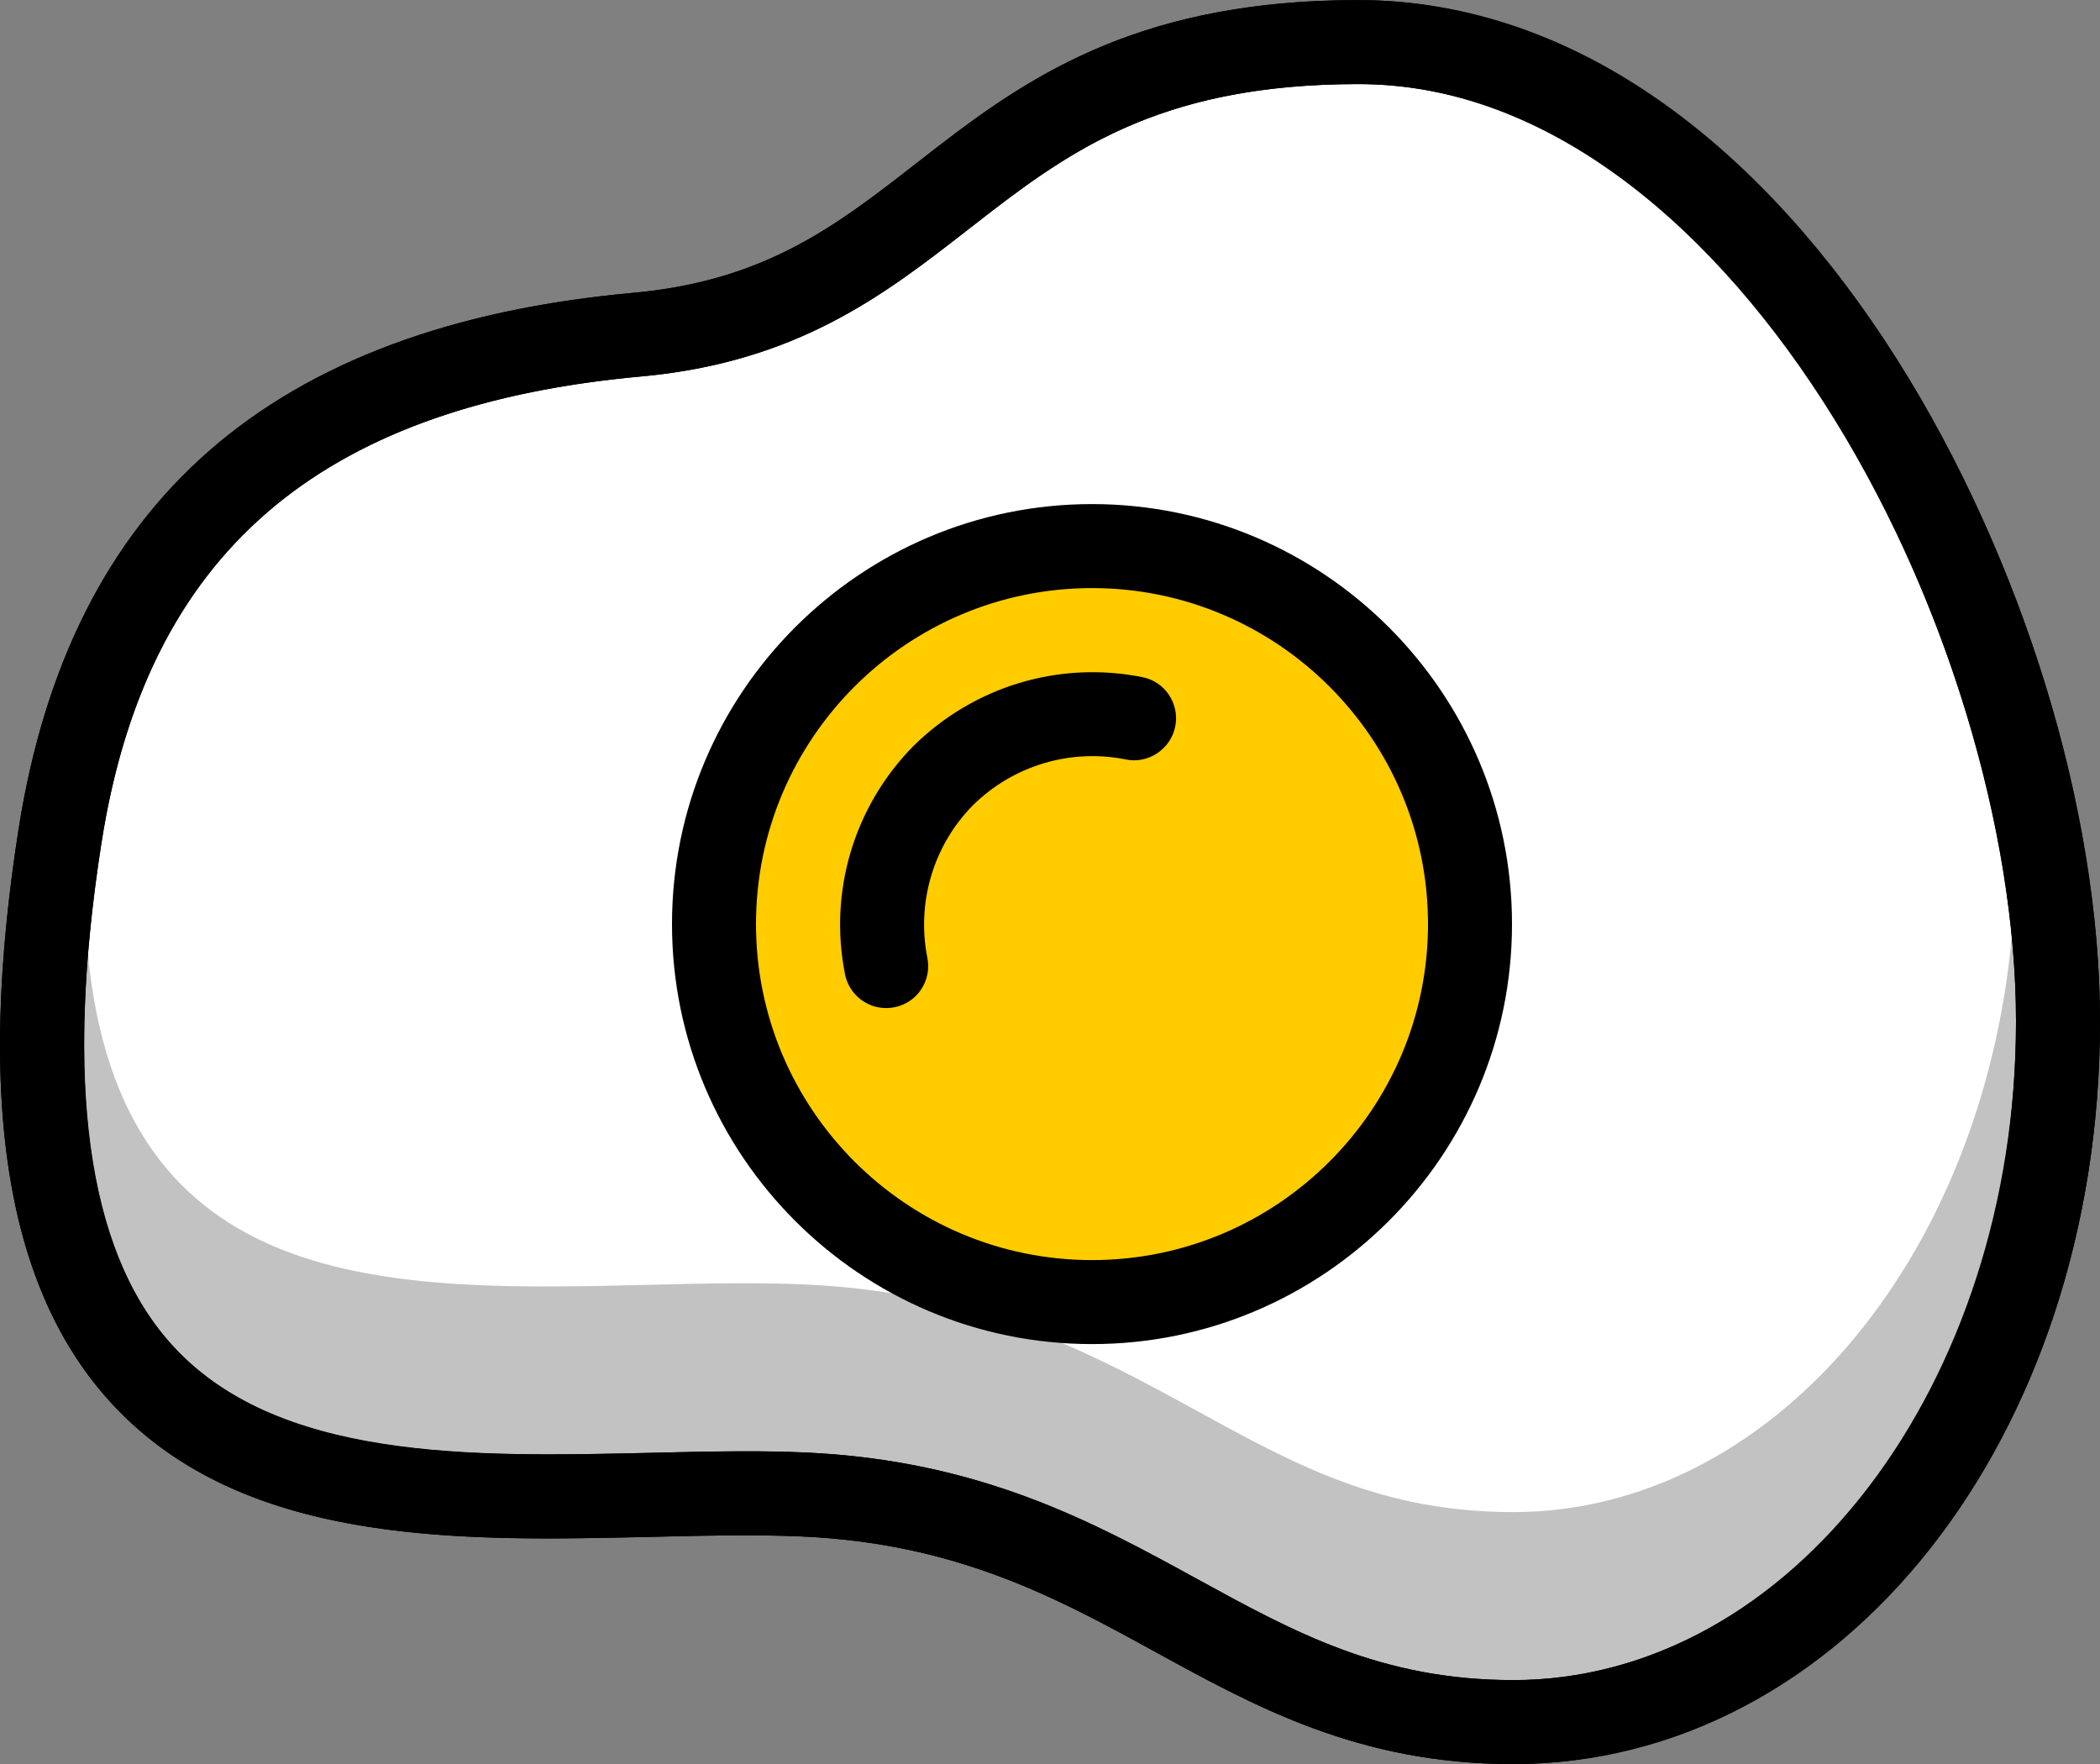 <svg xmlns="http://www.w3.org/2000/svg" width="25" height="21" viewBox="0 0 25 21">
  <rect x="0" y="0" width="25" height="21" fill="#808080" stroke="none"/>
  <g fill="none" fill-rule="evenodd">
    <path fill="#FFF" d="M0.713,9.963 C1.322,6.045 3.804,4.329 7.583,3.984 C11.361,3.641 11.404,0.501 16.17,0.501 C20.937,0.501 24.5,7.297 24.5,12.157 C24.5,17.018 21.451,20.501 18.017,20.501 C14.581,20.501 13.465,17.963 9.558,17.791 C5.65,17.619 -0.747,19.34 0.713,9.963"/>
    <path stroke="#000" stroke-linecap="round" stroke-linejoin="round" d="M0.713,9.963 C1.322,6.045 3.804,4.329 7.583,3.984 C11.361,3.641 11.404,0.501 16.17,0.501 C20.937,0.501 24.5,7.297 24.5,12.157 C24.5,17.018 21.451,20.501 18.017,20.501 C14.581,20.501 13.465,17.963 9.558,17.791 C5.65,17.619 -0.747,19.34 0.713,9.963 Z"/>
    <path fill="#FC0" d="M17.5,11.001 C17.5,13.486 15.485,15.501 13,15.501 C10.515,15.501 8.5,13.486 8.5,11.001 C8.5,8.516 10.515,6.501 13,6.501 C15.485,6.501 17.5,8.516 17.5,11.001"/>
    <path fill="#000" d="M18.017,20.001 C16.447,20.001 15.426,19.441 14.246,18.794 C13.038,18.133 11.672,17.384 9.58,17.291 C9.354,17.281 9.119,17.277 8.878,17.277 C8.51,17.277 8.126,17.286 7.736,17.296 C5.637,17.343 3.266,17.4 2.014,15.974 C1.038,14.861 0.767,12.865 1.207,10.04 C1.743,6.599 3.783,4.833 7.628,4.482 C9.496,4.313 10.53,3.508 11.529,2.73 C12.669,1.841 13.747,1.001 16.17,1.001 C20.712,1.001 24,7.665 24,12.157 C24,16.482 21.316,20.001 18.017,20.001 M16.17,0.001 C13.404,0.001 12.081,1.031 10.914,1.94 C9.948,2.693 9.114,3.343 7.538,3.486 C3.222,3.88 0.828,5.974 0.219,9.886 C-0.275,13.062 0.066,15.269 1.262,16.633 C2.823,18.412 5.447,18.347 7.759,18.296 C8.383,18.28 8.987,18.267 9.536,18.291 C11.395,18.372 12.6,19.032 13.764,19.671 C14.957,20.325 16.191,21.001 18.017,21.001 C21.933,21.001 25,17.116 25,12.157 C25,7.317 21.479,0.001 16.17,0.001 M13.991,8.649 C13.936,8.921 13.667,9.097 13.402,9.041 C12.744,8.909 12.063,9.112 11.581,9.588 C11.113,10.063 10.909,10.744 11.04,11.402 C11.095,11.674 10.919,11.938 10.649,11.991 C10.616,11.998 10.582,12.001 10.549,12.001 C10.316,12.001 10.108,11.837 10.06,11.6 C9.863,10.614 10.167,9.598 10.874,8.881 C11.596,8.169 12.611,7.864 13.599,8.061 C13.87,8.114 14.045,8.378 13.991,8.649 M13,15.001 C10.794,15.001 9,13.207 9,11.001 C9,8.795 10.794,7.001 13,7.001 C15.206,7.001 17,8.795 17,11.001 C17,13.207 15.206,15.001 13,15.001 M13,6.001 C10.244,6.001 8,8.244 8,11.001 C8,13.758 10.244,16.001 13,16.001 C15.757,16.001 18,13.758 18,11.001 C18,8.244 15.757,6.001 13,6.001"/>
    <path fill="#000" d="M24.949,11.12 C24.926,10.862 24.71,10.665 24.451,10.665 C24.192,10.665 23.976,10.862 23.953,11.12 C23.6,15.043 21.049,18.001 18.016,18.001 C16.446,18.001 15.426,17.441 14.245,16.794 C13.039,16.133 11.672,15.384 9.58,15.291 C9.008,15.266 8.386,15.279 7.742,15.295 C4.638,15.371 1.433,15.441 1.045,11.341 C1.02,11.084 0.804,10.888 0.547,10.888 L0.543,10.888 C0.283,10.89 0.068,11.09 0.049,11.349 C-0.145,13.836 0.288,15.601 1.371,16.746 C2.945,18.407 5.504,18.35 7.764,18.295 C8.385,18.281 8.986,18.266 9.535,18.291 C11.394,18.372 12.599,19.032 13.763,19.671 C14.957,20.325 16.19,21.001 18.016,21.001 C21.932,21.001 25,17.116 25,12.157 C25,11.819 24.981,11.473 24.949,11.12" opacity=".24"/>
  </g>
</svg>
